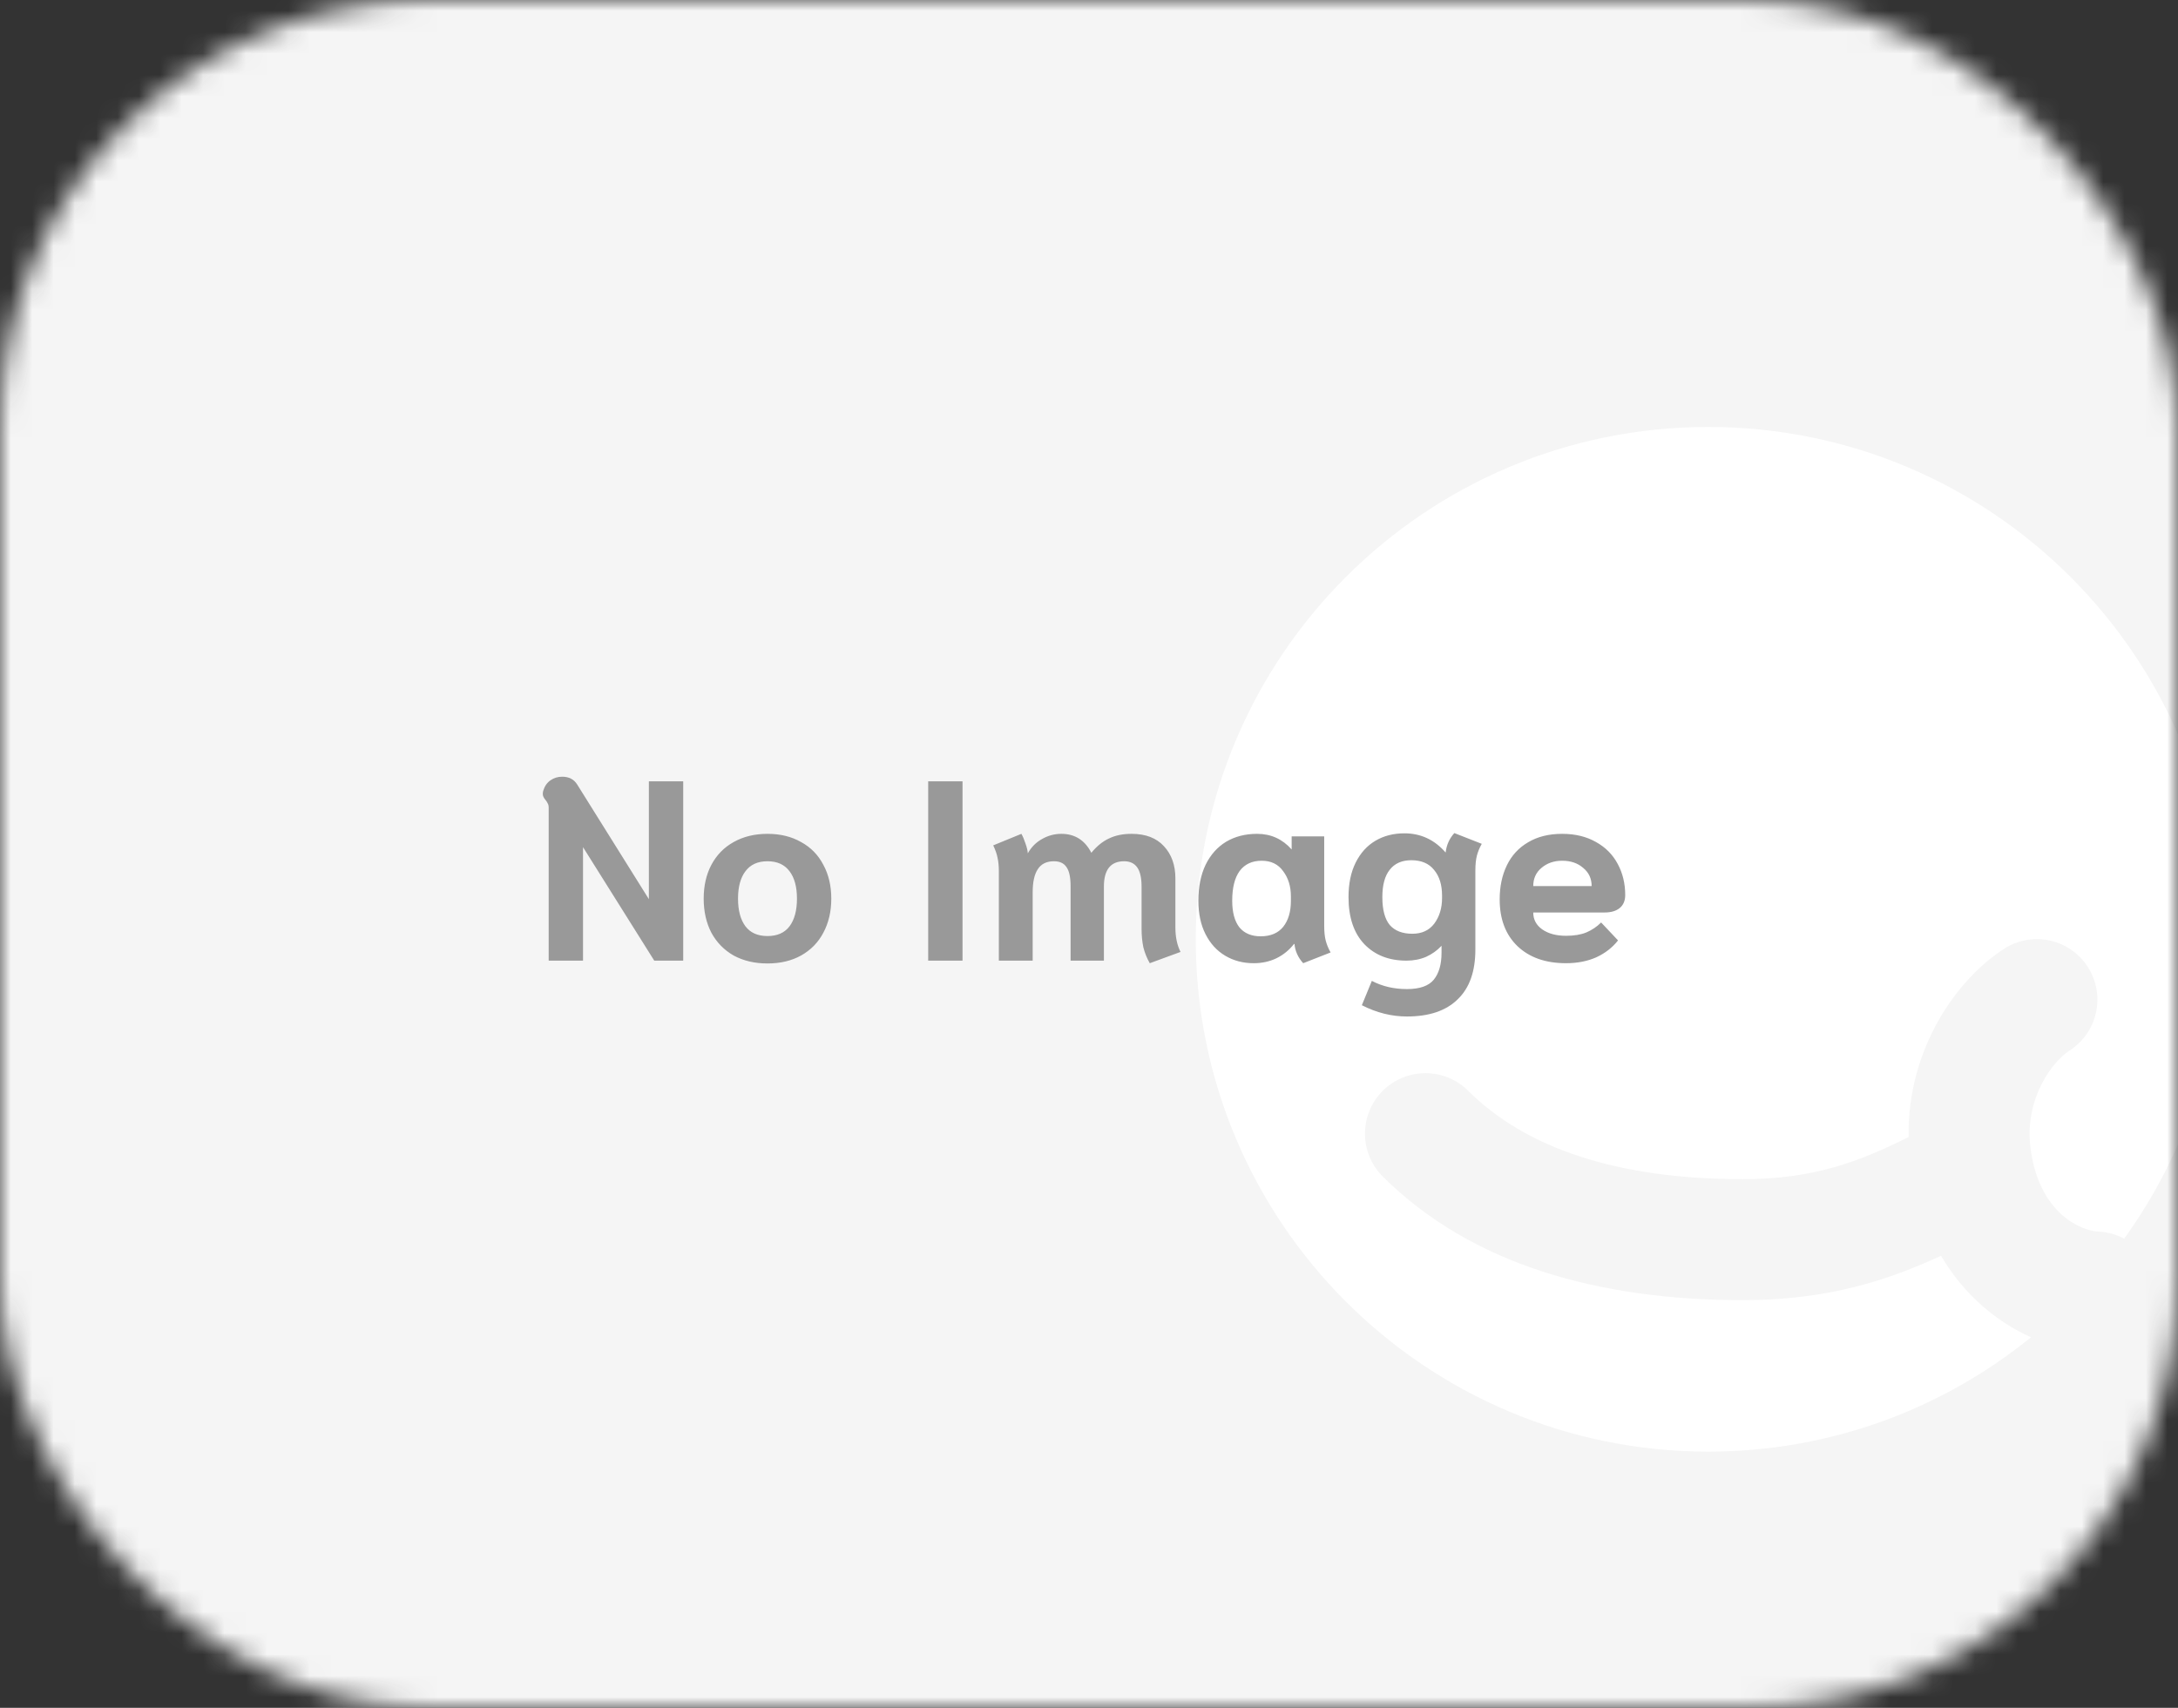<svg width="102" height="80" viewBox="0 0 102 80" fill="none" xmlns="http://www.w3.org/2000/svg">
<rect x="0" y="0" width="102" height="80" fill="#333333" stroke="none"/>
<mask id="mask0_1473_12346" style="mask-type:alpha" maskUnits="userSpaceOnUse" x="0" y="0" width="102" height="80">
<rect width="102" height="80" rx="20" fill="#F5F5F5"/>
</mask>
<g mask="url(#mask0_1473_12346)">
<rect width="102" height="80" fill="#F5F5F5"/>
<path fill-rule="evenodd" clip-rule="evenodd" d="M95.116 62.642C90.99 65.993 85.729 68 80 68C66.745 68 56 57.255 56 44C56 30.745 66.745 20 80 20C93.255 20 104 30.745 104 44C104 49.236 102.324 54.08 99.478 58.025C99.112 57.827 98.697 57.708 98.253 57.69C97.501 57.659 95.477 56.865 95.091 53.767C94.798 51.42 96.161 49.694 96.91 49.218C98.231 48.38 98.622 46.629 97.783 45.307C96.945 43.986 95.194 43.595 93.873 44.434C91.716 45.803 89.319 49.054 89.383 53.265C87.114 54.392 84.976 55.237 81.629 55.237C75.724 55.237 71.456 53.781 68.757 51.096C67.647 49.993 65.853 49.998 64.749 51.107C63.646 52.217 63.651 54.011 64.76 55.115C68.922 59.254 74.906 60.904 81.629 60.904C85.652 60.904 88.5 59.937 90.901 58.824C91.984 60.666 93.52 61.927 95.116 62.642Z" fill="white"/>
<path d="M25.696 37.836C25.696 37.748 25.68 37.68 25.648 37.632C25.624 37.576 25.588 37.52 25.54 37.464C25.46 37.368 25.42 37.28 25.42 37.2C25.42 37.128 25.428 37.072 25.444 37.032C25.508 36.824 25.62 36.664 25.78 36.552C25.94 36.44 26.124 36.384 26.332 36.384C26.644 36.384 26.876 36.504 27.028 36.744L30.388 42.12V36.6H31.996V45H30.64L27.304 39.684V45H25.696V37.836ZM35.943 45.132C35.343 45.132 34.815 45.008 34.359 44.76C33.911 44.504 33.563 44.148 33.315 43.692C33.075 43.228 32.955 42.696 32.955 42.096C32.955 41.496 33.075 40.968 33.315 40.512C33.563 40.048 33.911 39.692 34.359 39.444C34.815 39.188 35.343 39.06 35.943 39.06C36.543 39.06 37.067 39.188 37.515 39.444C37.971 39.692 38.319 40.048 38.559 40.512C38.807 40.968 38.931 41.496 38.931 42.096C38.931 42.696 38.807 43.228 38.559 43.692C38.319 44.148 37.971 44.504 37.515 44.76C37.067 45.008 36.543 45.132 35.943 45.132ZM35.943 43.848C36.399 43.848 36.743 43.696 36.975 43.392C37.207 43.08 37.323 42.648 37.323 42.096C37.323 41.544 37.207 41.116 36.975 40.812C36.743 40.5 36.399 40.344 35.943 40.344C35.487 40.344 35.143 40.5 34.911 40.812C34.679 41.116 34.563 41.544 34.563 42.096C34.563 42.648 34.679 43.08 34.911 43.392C35.143 43.696 35.487 43.848 35.943 43.848ZM43.469 36.6H45.077V45H43.469V36.6ZM53.846 45.12C53.71 44.88 53.61 44.632 53.546 44.376C53.49 44.112 53.462 43.816 53.462 43.488V41.532C53.462 41.124 53.394 40.824 53.258 40.632C53.122 40.44 52.918 40.344 52.646 40.344C52.014 40.344 51.698 40.74 51.698 41.532V45H50.138V41.52C50.138 41.096 50.074 40.796 49.946 40.62C49.826 40.436 49.63 40.344 49.358 40.344C49.014 40.344 48.762 40.468 48.602 40.716C48.442 40.956 48.362 41.32 48.362 41.808V45H46.778V40.812C46.778 40.572 46.758 40.364 46.718 40.188C46.686 40.012 46.618 39.816 46.514 39.6L47.834 39.06C47.906 39.188 47.97 39.34 48.026 39.516C48.09 39.692 48.126 39.844 48.134 39.972C48.302 39.676 48.526 39.452 48.806 39.3C49.086 39.14 49.386 39.06 49.706 39.06C50.338 39.06 50.806 39.356 51.11 39.948C51.366 39.636 51.642 39.412 51.938 39.276C52.234 39.132 52.586 39.06 52.994 39.06C53.65 39.06 54.154 39.252 54.506 39.636C54.866 40.02 55.046 40.524 55.046 41.148V43.452C55.046 43.892 55.126 44.272 55.286 44.592L53.846 45.12ZM58.715 45.12C58.219 45.12 57.775 45.004 57.383 44.772C56.991 44.54 56.683 44.204 56.459 43.764C56.235 43.324 56.123 42.8 56.123 42.192C56.123 41.544 56.235 40.984 56.459 40.512C56.691 40.04 57.011 39.68 57.419 39.432C57.835 39.184 58.319 39.06 58.871 39.06C59.519 39.06 60.059 39.304 60.491 39.792V39.18H62.015V43.368C62.015 43.648 62.039 43.88 62.087 44.064C62.135 44.248 62.211 44.432 62.315 44.616L61.031 45.12C60.791 44.856 60.655 44.556 60.623 44.22H60.599C60.375 44.508 60.099 44.732 59.771 44.892C59.451 45.044 59.099 45.12 58.715 45.12ZM59.039 43.86C59.503 43.86 59.855 43.712 60.095 43.416C60.335 43.112 60.455 42.708 60.455 42.204V41.988C60.455 41.524 60.335 41.132 60.095 40.812C59.863 40.484 59.527 40.32 59.087 40.32C58.639 40.32 58.295 40.48 58.055 40.8C57.823 41.12 57.707 41.584 57.707 42.192C57.707 42.736 57.819 43.152 58.043 43.44C58.275 43.72 58.607 43.86 59.039 43.86ZM65.89 47.616C65.17 47.616 64.466 47.44 63.778 47.088L64.246 45.948C64.734 46.204 65.282 46.332 65.89 46.332C66.49 46.332 66.91 46.184 67.15 45.888C67.39 45.592 67.51 45.172 67.51 44.628V44.304C67.31 44.52 67.07 44.692 66.79 44.82C66.51 44.94 66.202 45 65.866 45C65.05 45 64.394 44.744 63.898 44.232C63.402 43.712 63.154 42.976 63.154 42.024C63.154 41.392 63.266 40.852 63.49 40.404C63.714 39.956 64.022 39.616 64.414 39.384C64.806 39.152 65.258 39.036 65.77 39.036C66.538 39.036 67.182 39.336 67.702 39.936C67.742 39.584 67.878 39.28 68.11 39.024L69.394 39.528C69.29 39.712 69.214 39.896 69.166 40.08C69.118 40.264 69.094 40.5 69.094 40.788V44.484C69.094 45.508 68.818 46.284 68.266 46.812C67.722 47.348 66.93 47.616 65.89 47.616ZM66.142 43.74C66.59 43.74 66.934 43.58 67.174 43.26C67.414 42.932 67.534 42.536 67.534 42.072V41.952C67.534 41.448 67.41 41.048 67.162 40.752C66.922 40.448 66.566 40.296 66.094 40.296C65.654 40.296 65.318 40.444 65.086 40.74C64.854 41.028 64.738 41.456 64.738 42.024C64.738 42.616 64.854 43.052 65.086 43.332C65.326 43.604 65.678 43.74 66.142 43.74ZM73.341 45.12C72.38 45.12 71.621 44.852 71.061 44.316C70.508 43.78 70.233 43.052 70.233 42.132C70.233 41.532 70.344 41 70.569 40.536C70.793 40.072 71.124 39.712 71.564 39.456C72.004 39.192 72.537 39.06 73.16 39.06C73.769 39.06 74.296 39.188 74.745 39.444C75.192 39.692 75.532 40.036 75.764 40.476C75.996 40.908 76.112 41.392 76.112 41.928C76.112 42.192 76.025 42.396 75.849 42.54C75.68 42.676 75.445 42.744 75.141 42.744H71.805C71.805 43.072 71.945 43.336 72.225 43.536C72.513 43.736 72.885 43.836 73.341 43.836C73.716 43.836 74.032 43.784 74.288 43.68C74.552 43.568 74.784 43.412 74.984 43.212L75.776 44.052C75.513 44.388 75.172 44.652 74.757 44.844C74.341 45.028 73.868 45.12 73.341 45.12ZM74.54 41.508C74.54 41.156 74.409 40.872 74.144 40.656C73.888 40.432 73.561 40.32 73.16 40.32C72.776 40.32 72.453 40.432 72.189 40.656C71.933 40.872 71.805 41.156 71.805 41.508H74.54Z" fill="#999999"/>
</g>
</svg>